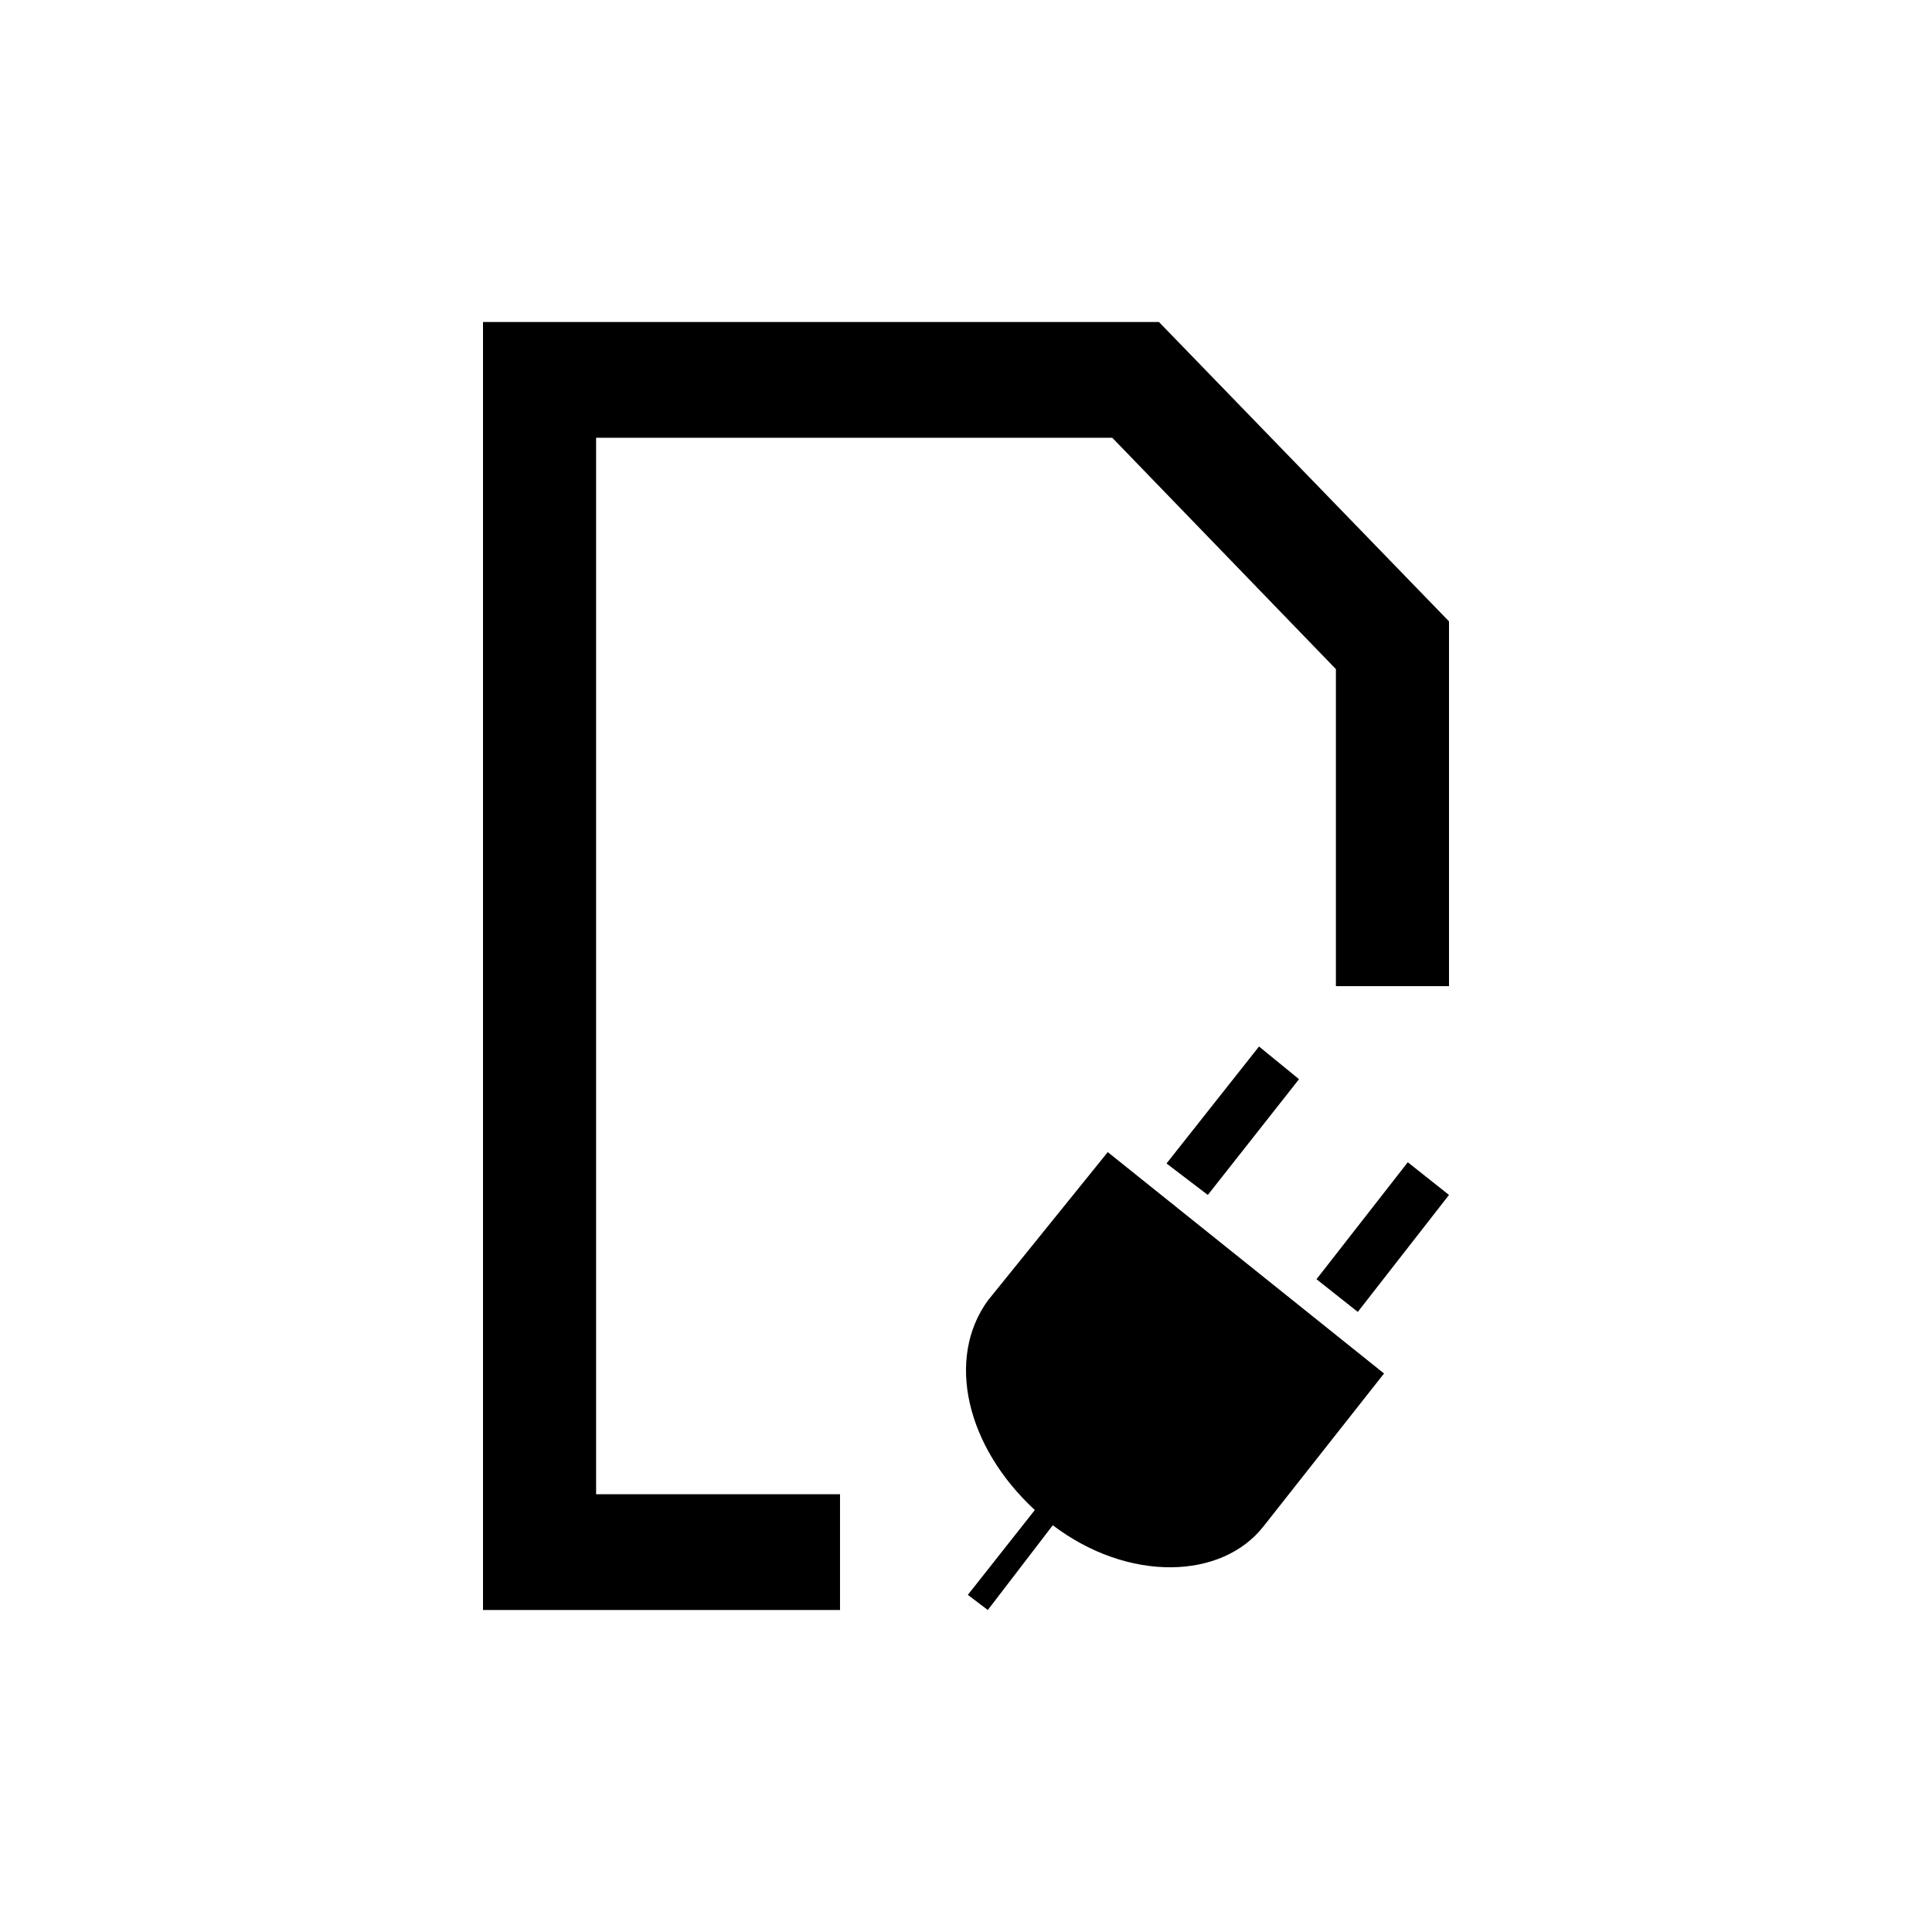 <svg xmlns="http://www.w3.org/2000/svg" width="24" height="24" viewBox="0 0 24 24"><path d="M14.397 4 18 7.719v4.531h-1.405V8.312l-2.778-2.874H7.405v13.124h3.03V20H6V4h8.397Z"/><path d="m12.271 16.156 1.49-1.844 3.432 2.75-1.491 1.891c-.523.677-1.692.702-2.624-.006L12.271 20l-.248-.188.832-1.054c-.856-.791-1.105-1.883-.584-2.602Zm3.866-2.75L15.64 13l-1.149 1.453.513.391 1.133-1.438ZM18 14.844l-.512-.406-1.134 1.453.513.406L18 14.844Z"/></svg>